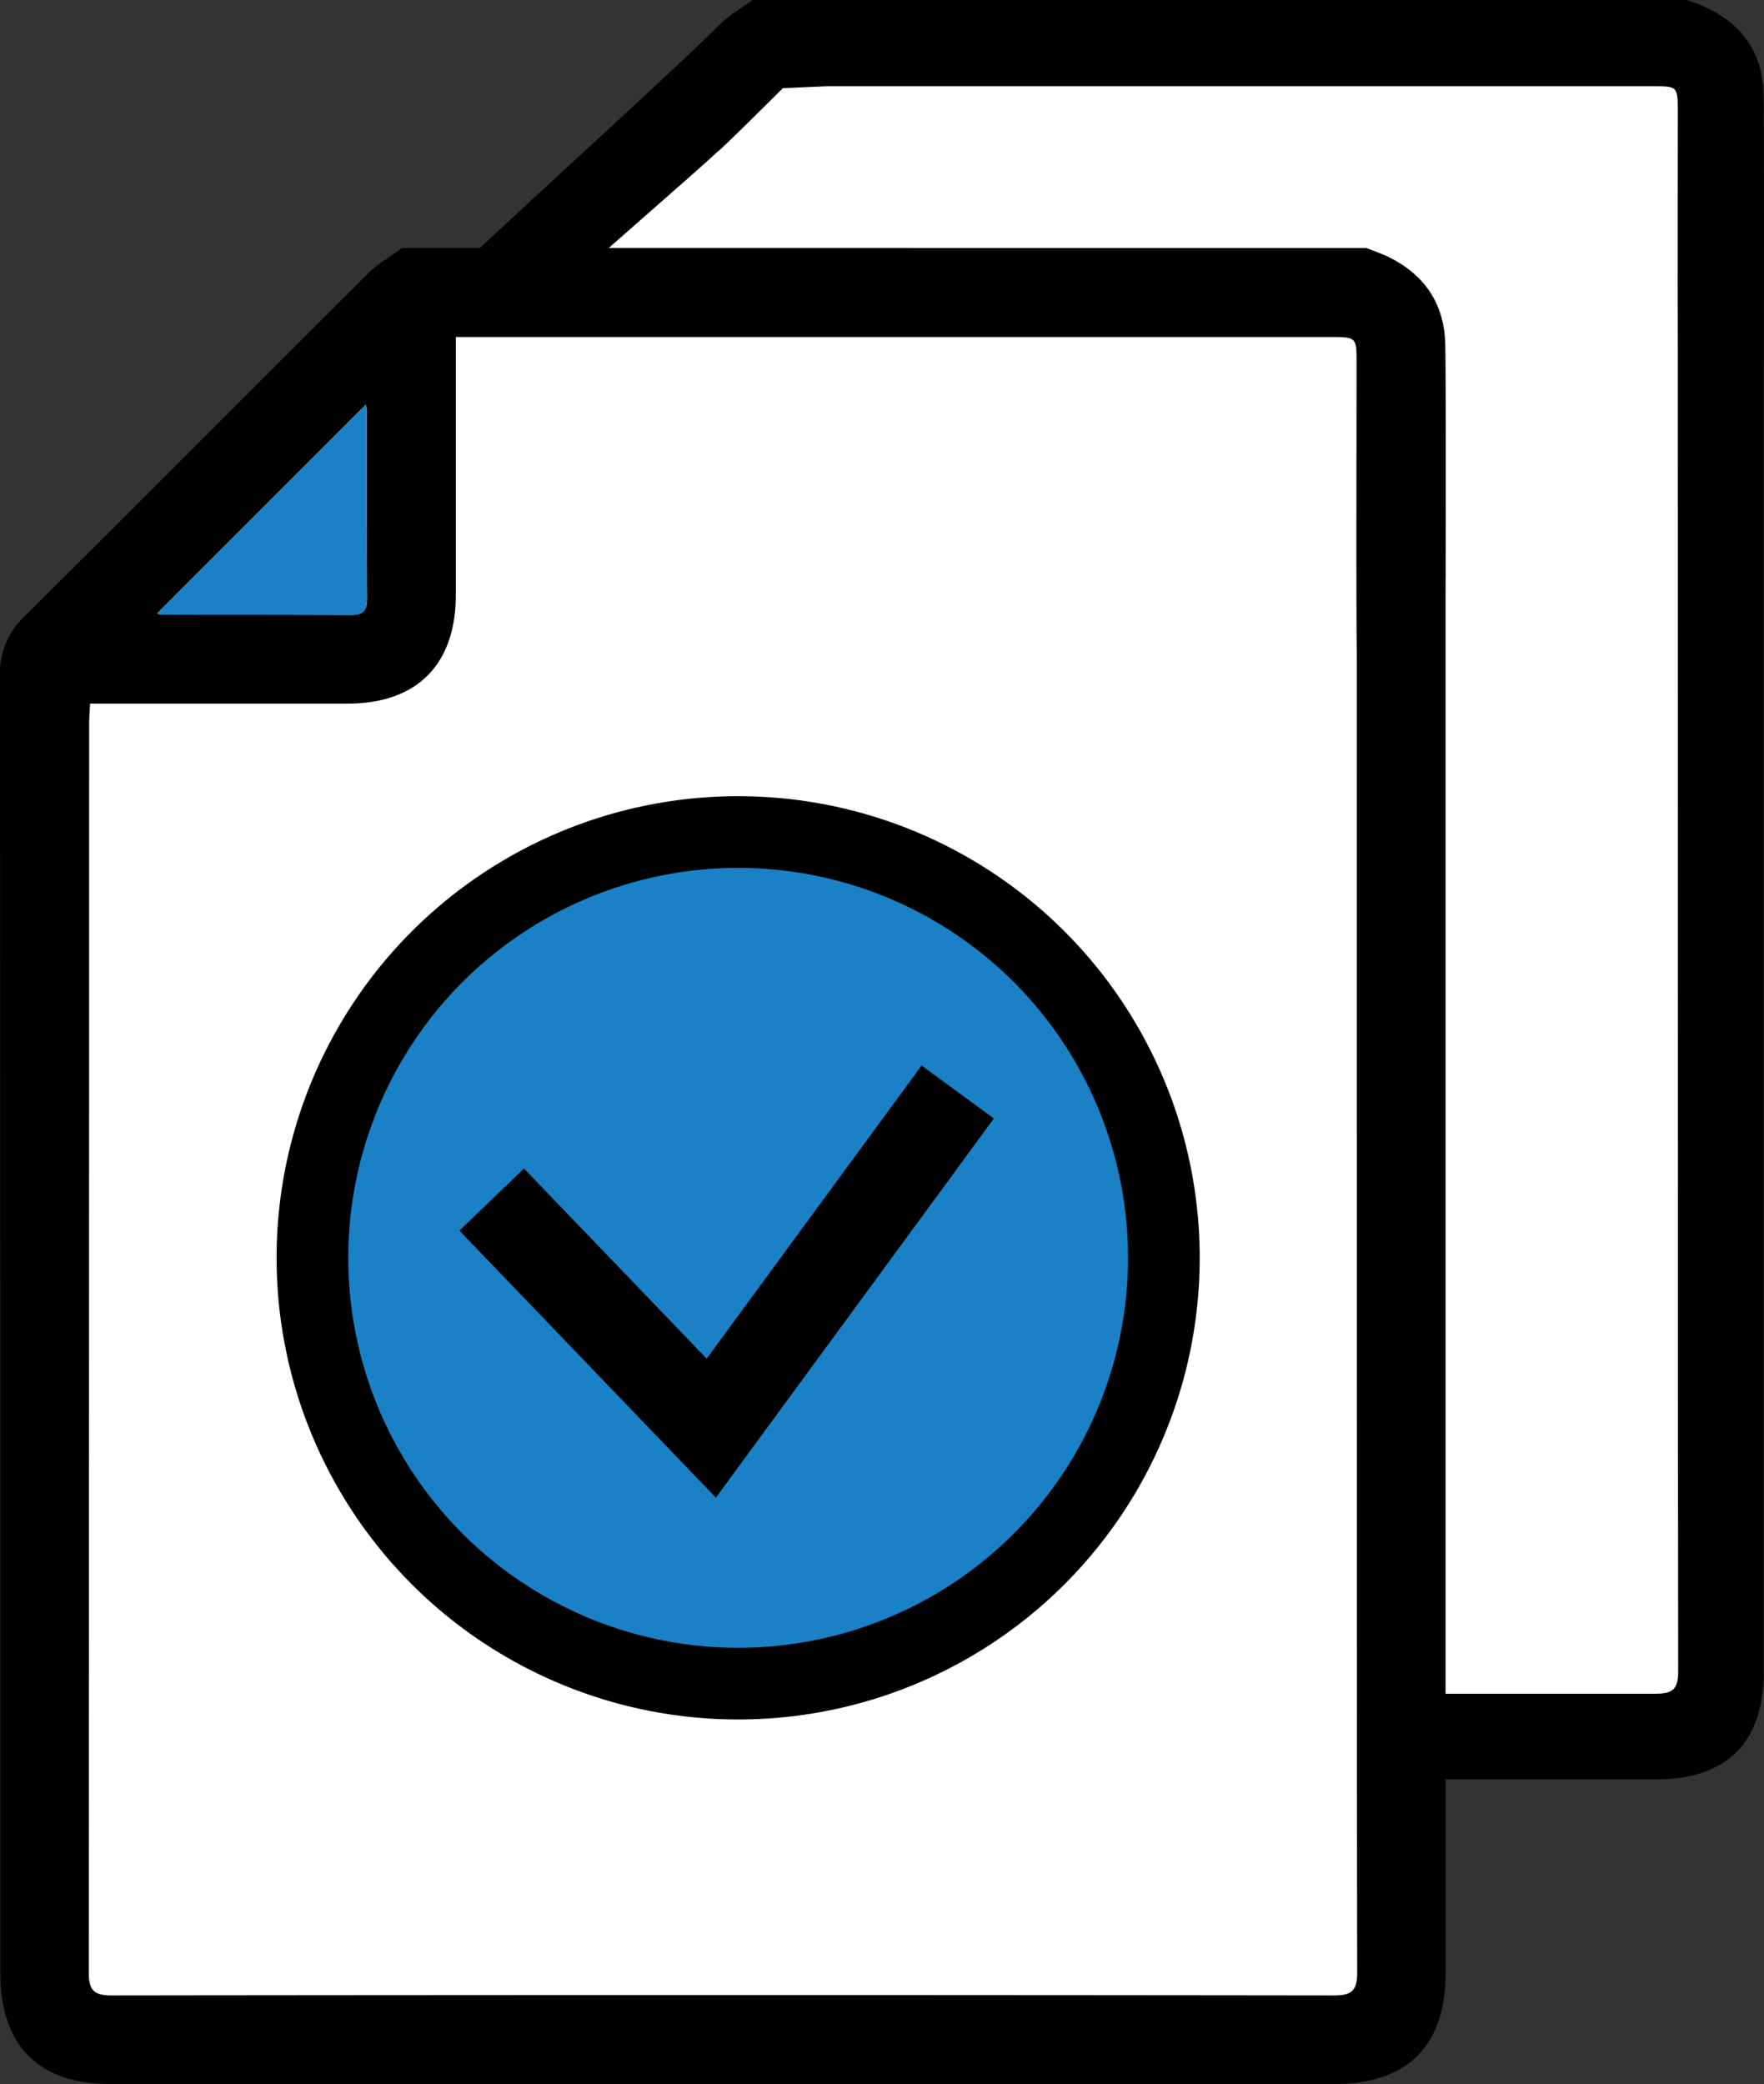 <svg xmlns="http://www.w3.org/2000/svg" viewBox="0 0 393.64 464.98"><rect x="0" y="0" width="393.64" height="464.98" fill="#333333" stroke="none"/><defs><style>.cls-1{fill:#fff;}.cls-2,.cls-3,.cls-4{fill:#1b81c6;}.cls-3,.cls-4{stroke:#000;stroke-miterlimit:10;}.cls-3{stroke-width:16px;}.cls-4{stroke-width:20px;}</style></defs><title>wiki-tutorial</title><g id="Layer_2" data-name="Layer 2"><g id="Layer_1-2" data-name="Layer 1"><polygon class="cls-1" points="11 451.64 311.71 450.64 311.71 388.64 379.71 388.64 379.71 18.64 161.32 18.64 11 147.64 11 451.64"/><path d="M304.94,55.34c1.71.69,3.47,1.27,5.11,2.09,8,4,12.28,10.52,12.46,19.42.21,10.13.1,59.32,0,69.46,0,6.16-4,10.53-9.53,10.67-5.77.14-10.08-4.07-10.2-10.45-.18-8.8-.05-56.66-.06-65.46,0-5.87,0-5.88-5.93-5.88H101.72v4.65q0,26.4,0,52.8c0,15.64-8.64,24.34-24.17,24.35q-26.4,0-52.8,0H20.1c-.08,1.74-.21,3.15-.21,4.57q0,139.19-.08,278.38c0,3.93.94,5.28,5.11,5.27q136.39-.17,272.78,0c4.1,0,5.17-1.22,5.16-5.22-.12-48.26-.07-262.46-.1-310.72,0-4.32.64-8.23,4.55-10.87a9.76,9.76,0,0,1,15.17,6.83,35,35,0,0,1,.1,4.39c0,48.26,0,262.46,0,310.72,0,16.1-8.56,24.62-24.71,24.62H24.69C8.62,465,.08,456.39.08,440.26Q.07,295.47,0,150.67a17.15,17.15,0,0,1,5.43-13.11C31.06,112.11,56.55,86.49,82.16,61c2.21-2.2,5-3.79,7.56-5.67ZM35.05,136.86a4.34,4.34,0,0,0,1.07.28c14.13,0,28.26,0,42.4.06,2.68,0,3.4-1.21,3.39-3.68-.07-14,0-28-.05-42a6.07,6.07,0,0,0-.23-1.24Z"/><path d="M393.52,20.84C393.35,12.21,389.17,5.9,381.44,2c-1.59-.8-3.3-1.35-5-2H167.92c-2.46,1.82-5.18,3.36-7.33,5.49C148.07,18,108.23,53.7,95.73,66.19h27.93c3-3,33.38-29.29,36.41-32.31.06.31,14.63-14.2,14.63-14.2l9.83-.44H368.65c5.74,0,5.74,0,5.75,5.7,0,6.75-.07,37.26,0,53.89,0,57.74,0,249.26.09,294,0,3.87-1,5.06-5,5.06H318.12V397h51.52c15.65,0,23.94-8.26,23.94-23.86,0-43.39,0-225.14,0-288.55C393.64,69.93,393.7,29.76,393.52,20.84Z"/><path class="cls-2" d="M35.05,136.86,81.62,90.3a6.07,6.07,0,0,1,.23,1.24c0,14,0,28,.05,42,0,2.46-.71,3.69-3.39,3.68-14.13-.07-28.26,0-42.4-.06A4.34,4.34,0,0,1,35.05,136.86Z"/><circle class="cls-3" cx="164.72" cy="280.64" r="95"/><polyline class="cls-4" points="109.72 267.64 158.72 318.64 213.72 243.64"/></g></g></svg>